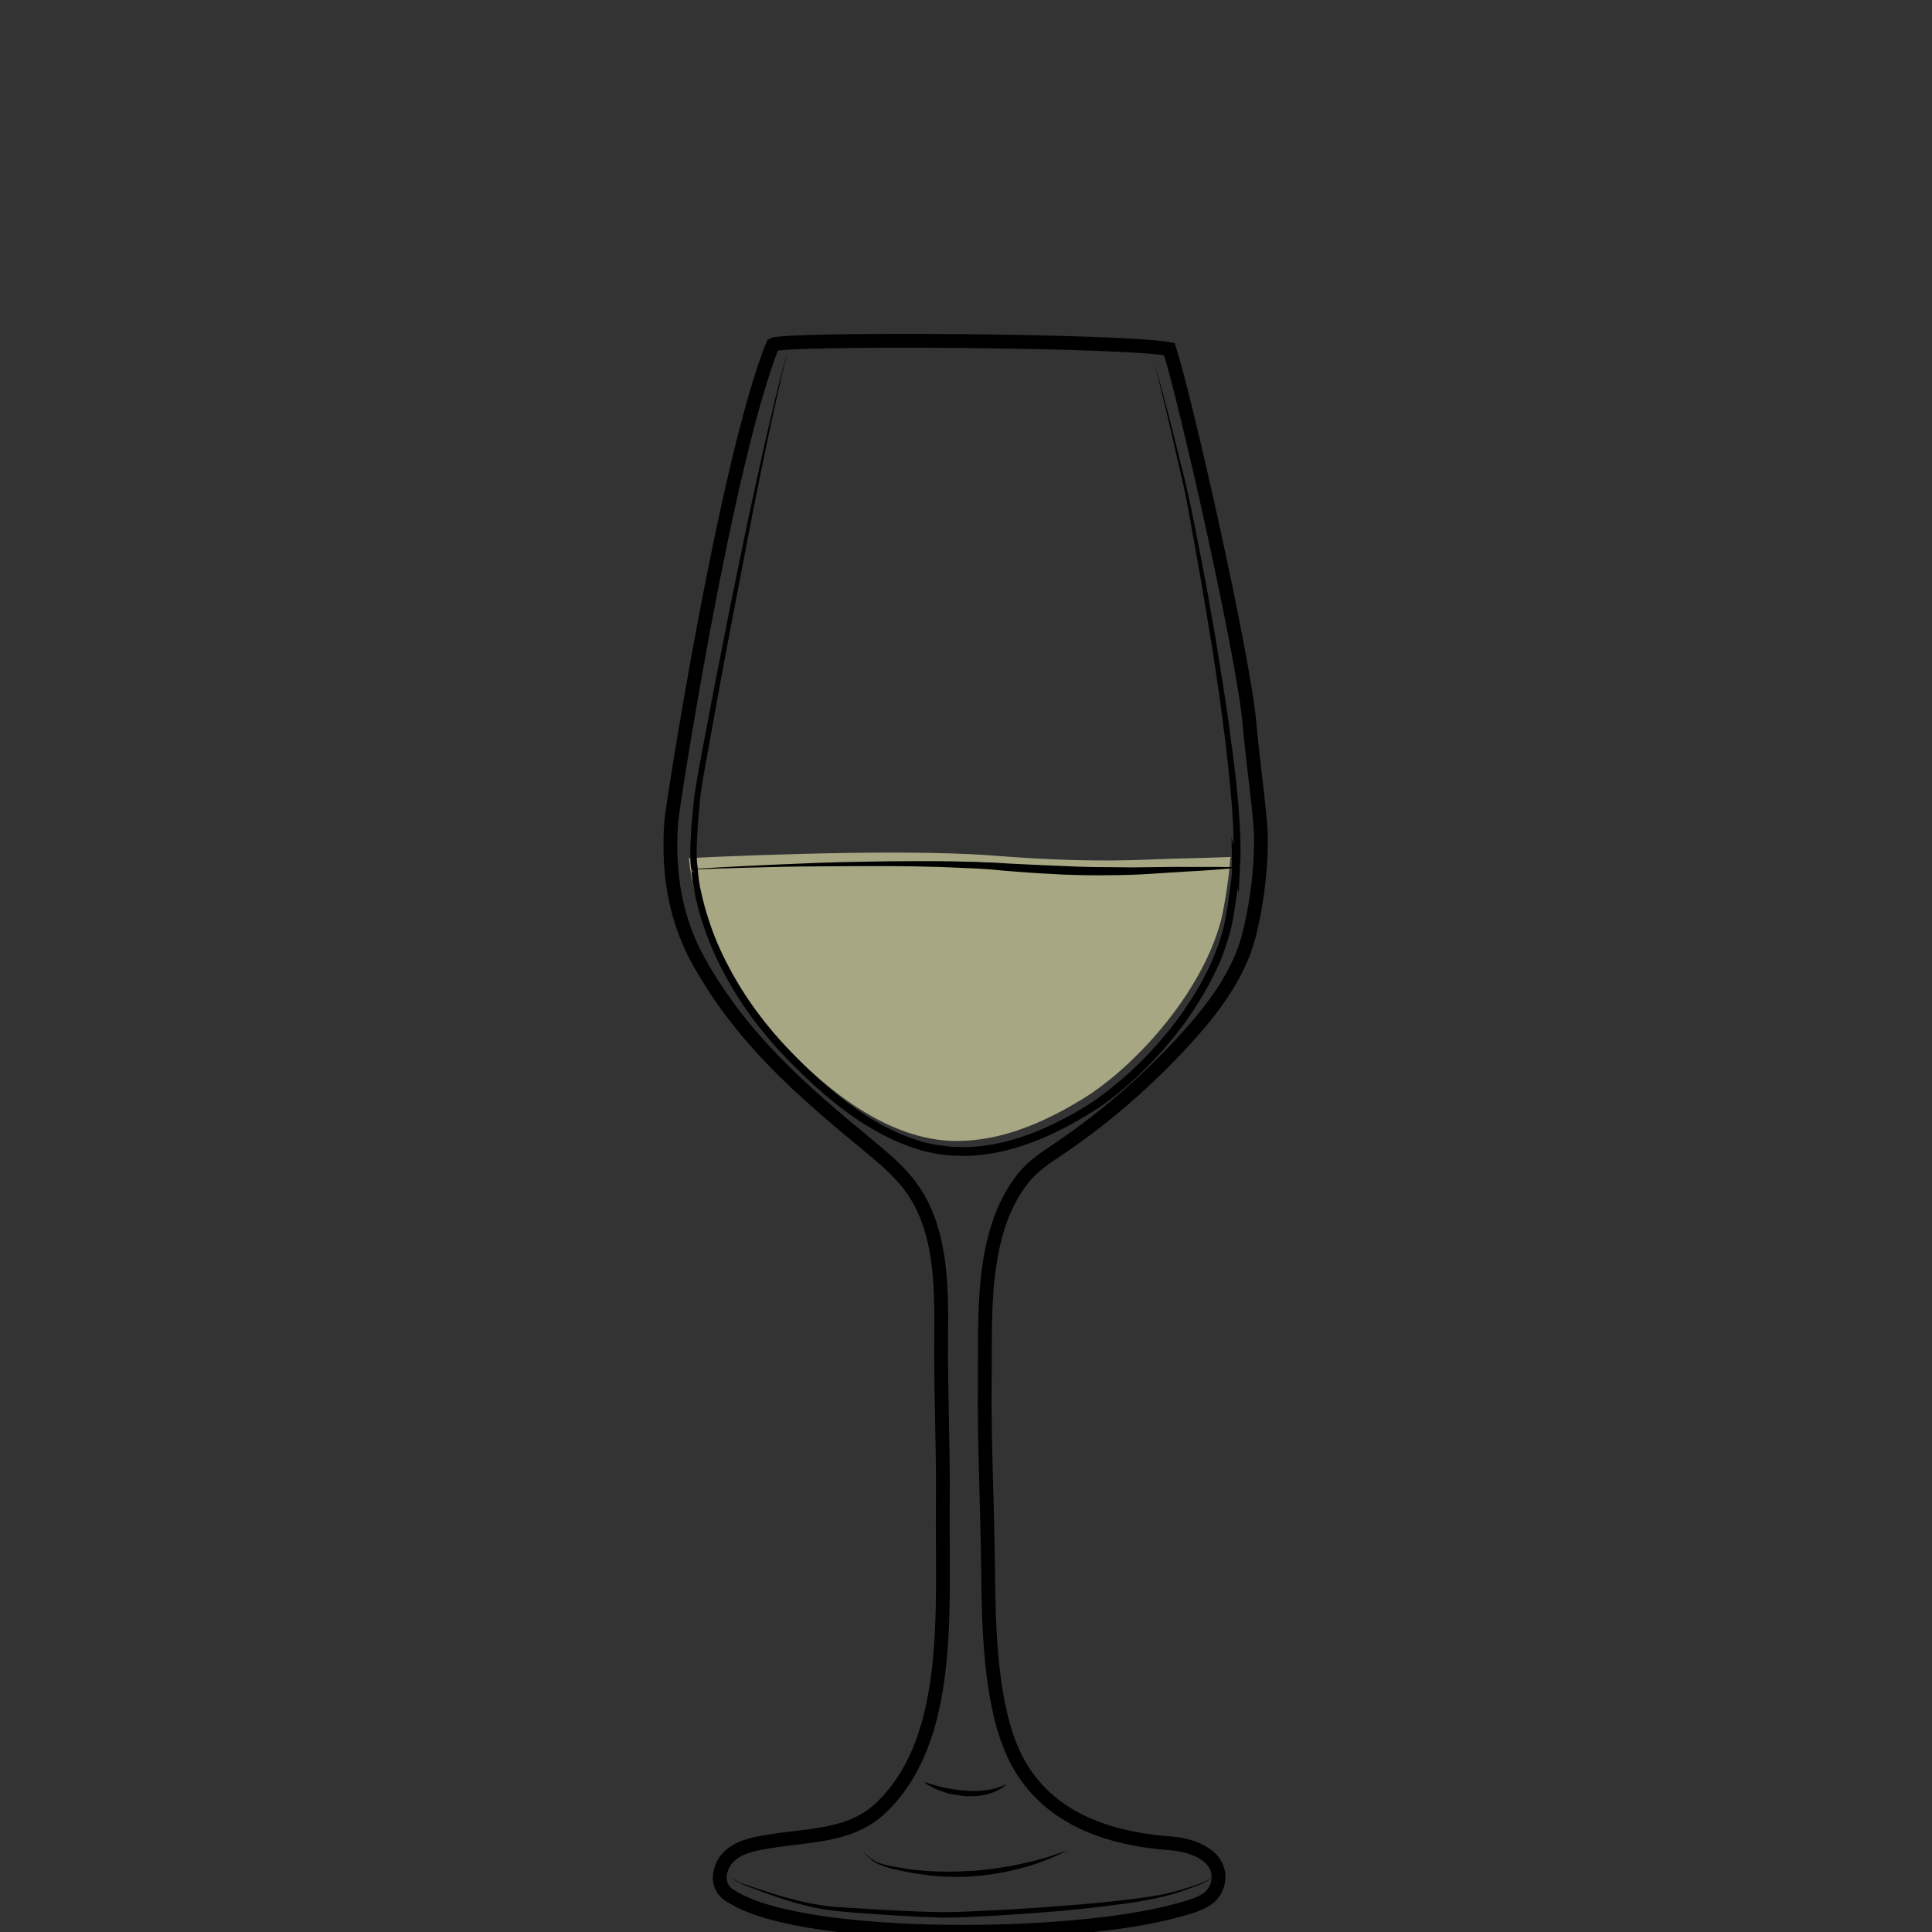 <?xml version="1.0" encoding="utf-8"?>
<!-- Generator: Adobe Illustrator 19.2.0, SVG Export Plug-In . SVG Version: 6.00 Build 0)  -->
<svg version="1.1" id="Layer_1" xmlns="http://www.w3.org/2000/svg" xmlns:xlink="http://www.w3.org/1999/xlink" x="0px" y="0px"
	 viewBox="0 0 700 700" style="enable-background:new 0 0 700 700;" xml:space="preserve">
<rect x="0" y="0" width="700" height="700" fill="#333333" stroke="none"/>
<style type="text/css">
	.st0{fill:none;}
	.st1{fill:none;stroke:#000000;stroke-width:5;stroke-miterlimit:10;}
	.st2{opacity:0.9;fill:url(#SVGID_1_);}
	.st3{opacity:0.58;}
	.st4{fill:#FCFCC0;}
</style>
<rect x="0" y="0" class="st0" width="700" height="700"/>
<path class="st1" d="M6708.6-568.1c0.3,38.5,0.2,82.4-5.7,120.5c-2.3,14.7-3.7,31.7-10.6,44.9c-9.4,17.9-18.6,35.9-34,49.5
	c-5.5,4.9-11.5,9.2-17.9,12.8c-4.2,2.3-15.3,5.1-15.9,10.8c-0.4,3.6,3.8,5.7,6.9,7.6c6.9,4.3,10.9,12.3,11.6,20.4
	c1.5,15.4-5.6,30.7-18.9,38.8c-0.8,0.5-1.6,1-1.9,1.8c-0.7,2.1,2.1,3.4,4.2,3.8c12.1,2.1,24,5,35.7,8.7c7.7,2.4,24.3,10.6,12,18.5
	c-7.7,4.9-17,6.2-26,7.3c-24.7,3.1-49.7,6.2-74.5,3.9c-5.6-0.5-11.2-1.4-16.8-2.2c-7.5-1.1-15-2.2-22.5-3.3
	c-5.3-0.8-11.8-2.7-12.7-7.9c-1.7-10.2,16.6-15.1,23.6-17.2c4.9-1.5,36.5-4.6,35.6-9.3c-0.5-2.4-2.8-3.9-4.8-5.4
	c-8.9-6.4-15-16.4-16.6-27.2c-1.6-10.8,1.3-22.2,7.9-30.9c2.2-2.9,4.9-6,4.4-9.6c-0.2-1.5-1-2.9-2-4.1c-5.1-6.7-15.9-9.5-22.8-14.7
	c-7.9-6-15.2-12.8-21.6-20.4c-12.5-14.5-22.1-31.5-27.6-49.9c-5.2-17.2-6.9-35.3-8.2-53.2c-2.3-31-3.6-62-3.8-93.1
	c20.2-2.4,42-1.8,62.4-1.4C6600.9-567.5,6708.6-570.2,6708.6-568.1z"/>
<g>
	<path d="M6582-253.2c0,0,0,0.2,0,0.5c0,0.3,0,0.8,0,1.4c0,0.6,0.1,1.3,0.6,1.9c0.4,0.6,1.2,0.8,2.2,0.8c2.1-0.1,4.5-0.2,7.1-0.2
		c1.3,0,2.7-0.1,4-0.1c1.4-0.1,2.8-0.1,4.1-0.2c1.4-0.1,2.8-0.1,4.1-0.2c1.4-0.1,2.7-0.1,4-0.2c2.6-0.1,5-0.2,7.1-0.3
		c2-0.1,3.7-0.6,4.6-1.3c0.4-0.4,0.7-0.8,0.8-1.1c0.1-0.3,0.2-0.5,0.2-0.5s0,0.2,0,0.5c-0.1,0.3-0.2,0.8-0.6,1.3
		c-0.4,0.5-1.1,1-1.9,1.4c-0.8,0.4-1.8,0.7-2.8,0.8c-2.1,0.4-4.5,0.7-7.1,0.9c-1.3,0.1-2.7,0.3-4,0.4c-1.4,0.1-2.8,0.2-4.2,0.2
		c-1.4,0-2.8,0.1-4.2,0.1c-1.4,0-2.7,0-4.1,0c-2.6-0.1-5.1-0.2-7.2-0.4c-0.5-0.1-1.1-0.1-1.6-0.4c-0.5-0.3-0.9-0.7-1.1-1.1
		c-0.4-0.9-0.4-1.7-0.3-2.3c0.1-0.6,0.2-1.1,0.3-1.4C6581.9-253,6582-253.2,6582-253.2z"/>
</g>
<g>
	<path d="M6581.6-337.8c0,0,0.6,0.2,1.6,0.5c0.5,0.2,1.2,0.3,1.9,0.5c0.7,0.2,1.6,0.4,2.4,0.5c0.9,0.2,1.9,0.3,2.9,0.5
		c1,0.1,2.1,0.2,3.3,0.3c1.1,0.1,2.3,0.1,3.5,0.2c1.2,0,2.4,0,3.6,0c1.2,0,2.5,0,3.7-0.1c1.2,0,2.4-0.1,3.6-0.1
		c2.3-0.1,4.5-0.1,6.3-0.3c1.8-0.2,3.2-0.6,4.1-1.2c0.4-0.3,0.8-0.6,1-0.8c0.2-0.2,0.3-0.3,0.3-0.3s-0.1,0.1-0.2,0.4
		c-0.2,0.3-0.4,0.6-0.8,1c-0.8,0.8-2.3,1.6-4.2,2c-0.9,0.2-2,0.4-3,0.5c-1.1,0.1-2.2,0.3-3.3,0.4c-1.2,0.1-2.4,0.2-3.6,0.3
		c-1.2,0.1-2.5,0.1-3.7,0.2c-1.3,0-2.5,0-3.7-0.1c-0.6,0-1.2-0.1-1.8-0.1c-0.6-0.1-1.2-0.1-1.8-0.2c-1.2-0.1-2.3-0.4-3.4-0.6
		c-0.5-0.1-1-0.3-1.5-0.4c-0.5-0.2-1-0.3-1.4-0.4c-1.8-0.6-3.2-1.3-4.2-1.8C6582.2-337.5,6581.6-337.8,6581.6-337.8z"/>
</g>
<g>
	<path d="M6531.5-235.7c0,0,0.1,0.1,0.3,0.3c0.2,0.2,0.5,0.4,1,0.6c0.9,0.5,2.3,1,4.2,1.4c1.9,0.4,4.2,0.7,6.8,1.1
		c2.6,0.4,5.6,0.7,8.9,1.1c3.3,0.3,6.8,0.7,10.6,1c3.7,0.3,7.7,0.5,11.8,0.7c8.2,0.3,17,0.5,25.7,0.6c4.4,0.1,8.8,0.1,13.1,0.2
		c4.3,0,8.5,0.1,12.6,0c4.1-0.1,8-0.4,11.7-0.8c3.7-0.5,7.2-1.1,10.4-1.7c6.4-1.4,11.6-3,15.2-4.3c1.8-0.7,3.2-1.2,4.2-1.6
		c1-0.4,1.5-0.6,1.5-0.6s-0.5,0.2-1.4,0.7c-0.9,0.4-2.3,1.1-4.1,1.8c-3.5,1.5-8.7,3.5-15.1,5.1c-6.4,1.6-14.1,2.9-22.3,3.2
		c-4.1,0.2-8.4,0.2-12.7,0.2c-4.3,0-8.7-0.1-13.1-0.1c-4.4-0.1-8.8-0.2-13.1-0.3c-4.3-0.1-8.6-0.4-12.7-0.6c-4.1-0.3-8.1-0.6-11.8-1
		c-3.8-0.4-7.3-0.8-10.6-1.3c-1.6-0.3-3.2-0.5-4.7-0.7c-1.5-0.3-2.9-0.5-4.2-0.8c-2.6-0.5-4.9-1-6.8-1.5c-1.9-0.5-3.3-1.1-4.1-1.7
		c-0.4-0.3-0.7-0.5-0.9-0.7C6531.6-235.6,6531.5-235.7,6531.5-235.7z"/>
</g>
<linearGradient id="SVGID_1_" gradientUnits="userSpaceOnUse" x1="6498.813" y1="-446.236" x2="6704.691" y2="-446.236">
	<stop  offset="1.785714e-02" style="stop-color:#801FE3"/>
	<stop  offset="1" style="stop-color:#B7A7FF"/>
</linearGradient>
<path class="st2" d="M6498.8-539.9c1.4,24.4,2.7,48.8,4.1,73.2c0.4,7.9,0.9,15.9,2.2,23.7c1.8,11.1,5.4,21.8,8.9,32.5
	c3,9.1,6,18.2,11.1,26.3c17.8,28.1,51.5,32.7,81.9,31.3c10.6-0.5,21.3-1.5,31.5-4.7c66.9-21.3,65.2-117,66.1-172.7
	c0-2.6,0.1-5.1,0.1-7.7C6636-535.8,6567.2-534,6498.8-539.9z"/>
<g>
	<path d="M6493.7-559.6c0,0,0.6,8.1,1.5,22.2c0.5,7.1,1,15.6,1.7,25.5c0.6,9.8,1.4,20.9,2.1,33.1c0.4,6.1,0.7,12.4,1.3,18.9
		c0.5,6.5,1.4,13.2,3,19.9c1.6,6.7,3.7,13.5,6,20.4c2.4,6.9,4.5,14,7.5,20.9c0.8,1.7,1.5,3.4,2.4,5.1c0.9,1.6,1.8,3.3,2.8,4.8
		c1.1,1.6,2.2,3.1,3.4,4.7c1.2,1.4,2.5,2.8,3.7,4.3c5.3,5.5,11.7,10,18.8,13.2c7.1,3.3,14.8,5.4,22.6,6.6c7.9,1.3,15.9,1.7,23.9,1.7
		c8-0.1,16.1-0.4,24-1.5c3.9-0.5,7.9-1.2,11.7-2.2c1-0.3,1.9-0.5,2.8-0.8l0.7-0.2c0.1,0,0,0,0.1,0l0.2-0.1l0.4-0.1l1.4-0.5l2.8-1
		c0.5-0.2,0.9-0.3,1.4-0.5l1.3-0.6c7.1-3.1,13.7-7.4,19.4-12.5c5.7-5.1,10.5-11.1,14.4-17.5c4-6.3,7.1-13.1,9.7-19.8
		c2.6-6.8,4.6-13.6,6.3-20.3c3.2-13.5,5-26.5,6.2-38.5c1.1-12.1,1.7-23.2,2-33c0.3-9.9,0.5-18.4,0.7-25.5
		c0.2-14.2,0.4-22.2,0.4-22.2s0,2,0.1,5.8c0,3.8,0.1,9.4,0.2,16.4c0,7.1,0,15.7-0.2,25.5c-0.1,9.9-0.5,21-1.5,33.1
		c-1,12.1-2.6,25.2-5.7,38.9c-1.6,6.8-3.6,13.7-6.1,20.6c-2.5,6.9-5.7,13.8-9.8,20.3c-4,6.5-9,12.7-14.8,18.1
		c-5.9,5.4-12.7,9.8-20.2,13.1l-1.4,0.6c-0.5,0.2-0.9,0.4-1.4,0.5l-2.8,1l-1.4,0.5l-0.4,0.1l-0.2,0.1l-0.2,0.1l-0.7,0.2
		c-1,0.3-2,0.6-2.9,0.8c-3.9,1-8,1.8-12,2.4c-8.1,1.1-16.2,1.5-24.4,1.6c-8.2,0-16.3-0.5-24.4-1.8c-8-1.3-16-3.5-23.3-7
		c-7.4-3.4-14.1-8.1-19.6-13.9c-1.3-1.5-2.6-3.1-3.9-4.6c-1.1-1.6-2.2-3.2-3.3-4.7c-2.2-3.4-3.9-6.8-5.4-10.4
		c-3-7.1-5.2-14.2-7.5-21.2c-2.2-7-4.3-13.9-5.8-20.7c-1.6-6.9-2.4-13.6-2.8-20.2c-0.5-6.6-0.7-12.9-1-18.9
		c-0.6-12.1-1.1-23.2-1.6-33.1c-0.5-9.9-0.8-18.4-1.2-25.5C6494-551.6,6493.7-559.6,6493.7-559.6z"/>
</g>
<g>
	<path d="M6494.1-544.2c0,0,0.8,0,2.4,0.1c1.6,0.1,3.8,0.2,6.7,0.3c2.9,0.2,6.4,0.3,10.5,0.5c4,0.2,8.6,0.3,13.6,0.5
		c5,0.2,10.4,0.3,16.1,0.5c5.7,0.2,11.7,0.2,17.9,0.4c6.2,0.1,12.6,0.1,19.2,0.2c6.5,0.1,13.2,0,19.8,0.1c6.6,0,13.3,0,19.8-0.1
		c6.5-0.1,13-0.1,19.2-0.2c12.5-0.1,24.1-0.2,34-0.3c10-0.1,18.3-0.1,24.1-0.1c2.9,0,5.2,0,6.7,0c1.6,0,2.4,0,2.4,0
		s-0.8,0.1-2.4,0.2c-1.6,0.1-3.8,0.2-6.7,0.4c-5.8,0.3-14.1,0.8-24.1,1.3c-10,0.5-21.6,0.9-34,1.3c-6.2,0.1-12.7,0.4-19.2,0.4
		c-6.5,0.1-13.2,0.1-19.8,0.2c-6.6,0-13.3,0-19.8-0.2c-6.5-0.1-13-0.3-19.2-0.4c-6.2-0.2-12.3-0.4-18-0.8c-2.9-0.2-5.6-0.3-8.3-0.5
		c-2.7-0.2-5.3-0.4-7.8-0.5c-2.5-0.2-4.9-0.3-7.1-0.5c-2.3-0.2-4.4-0.4-6.4-0.6c-4-0.4-7.6-0.7-10.4-1c-2.9-0.3-5.2-0.6-6.7-0.7
		C6494.9-544.1,6494.1-544.2,6494.1-544.2z"/>
</g>
<g>
	<g class="st3">
		<path class="st4" d="M446,310.6l-0.3-0.1l0.2,0.8C445.9,311.1,445.9,310.8,446,310.6z"/>
		<path class="st4" d="M359.8,310c-36.6-2.9-109.7,0.9-110.2,0.9c0.2,0,0.7,33.5,35.3,68.7c13.2,13.4,35.9,33.9,62,33.8
			c16.2-0.1,31.4-6.7,45.3-15.2c18.4-11.2,42.9-37.7,50.1-64.4c1.6-6,3.7-21.4,3.4-23.3c-9,0.4-19.5,0.5-28.5,0.9
			C397.8,312.3,379,311.5,359.8,310z"/>
	</g>
	<path class="st1" d="M424.3,667.9c5.9,0.4,13.8,2.9,16.3,8.2c1.8,3.8,0.8,8.4-2.3,11.2c-3.2,2.8-8.9,4.1-13,5.2
		c-38.5,10.3-131.2,10.8-158.4-4.3c-1.6-0.9-3.3-1.7-4.5-3.2c-3.2-3.9-1.3-10.1,2.7-13.2c4-3.1,9.2-3.9,14.1-4.7
		c15.1-2.4,29.4-1.8,40.3-12.4c26.1-25.3,21.7-72.1,22.1-110.4c0.2-20.5-0.8-40.3-0.6-60.8c0.2-18.6-0.1-38.7-11.1-53.6
		c-4.2-5.7-9.8-10.3-15.3-14.9c-24.4-20.1-45.7-38.6-61.4-66.6c-8-14.4-11.4-30.7-10-50.7c0.4-5.4,19.8-130.4,36.8-172.8
		c3.8-2.4,126.9-1.7,143.7,1.6c6.1,19.1,26.9,111.5,29,135.5c1.2,13.6,2.5,21.5,3.8,35.1c1.2,12.9-0.8,29.3-4,41.9
		c-3.7,14.3-13,26.5-22.9,37.4c-13.6,14.9-28.9,28.3-45.6,39.6c-4.8,3.2-9.7,6.4-13.3,10.9c-15.8,20-13.6,50.2-13.9,74.4
		c-0.2,22,0.9,43.2,1.2,66.8c0.2,20.3,0.6,46.2,8.2,65C376.3,657.7,399.7,666.1,424.3,667.9z"/>
	<g>
		<path d="M312.3,670.3c0,0,0.2,0.2,0.6,0.7c0.4,0.4,1,1,1.8,1.7c0.8,0.7,1.9,1.4,3.2,2c1.3,0.6,2.9,1,4.7,1.4
			c0.9,0.2,1.8,0.3,2.8,0.5c1,0.1,2,0.3,3,0.5c1,0.1,2.1,0.3,3.2,0.4c1.1,0.1,2.2,0.2,3.3,0.3c1.1,0.1,2.3,0.2,3.4,0.2
			c1.2,0.1,2.3,0.1,3.5,0.1c1.2,0,2.4,0.1,3.6,0c1.2,0,2.4,0,3.6-0.1c2.4-0.1,4.8-0.2,7.2-0.5c1.2-0.1,2.4-0.3,3.5-0.4
			c1.2-0.2,2.3-0.3,3.4-0.5c2.2-0.4,4.4-0.7,6.4-1.2c2-0.4,3.9-0.9,5.7-1.3c1.7-0.5,3.4-0.9,4.8-1.4c1.4-0.5,2.6-0.8,3.6-1.2
			c2-0.7,3.2-1.1,3.2-1.1s-1.1,0.5-3,1.5c-1,0.5-2.2,0.9-3.5,1.5c-1.4,0.6-3,1.1-4.7,1.8c-1.8,0.6-3.6,1.2-5.7,1.7
			c-2,0.6-4.2,1-6.5,1.5c-1.1,0.2-2.3,0.4-3.5,0.6c-1.2,0.2-2.4,0.3-3.6,0.5c-2.4,0.2-4.9,0.5-7.3,0.5c-1.2,0.1-2.5,0-3.7,0
			c-1.2,0-2.4,0-3.6-0.1c-0.6,0-1.2,0-1.8-0.1c-0.6-0.1-1.2-0.1-1.8-0.2c-1.2-0.1-2.3-0.2-3.5-0.4c-1.1-0.2-2.3-0.3-3.4-0.5
			c-1.1-0.2-2.2-0.4-3.2-0.6c-2-0.4-4-0.8-5.8-1.3c-1.8-0.5-3.4-1.1-4.7-1.8c-1.3-0.7-2.4-1.6-3.1-2.3c-0.8-0.7-1.3-1.4-1.6-1.9
			C312.5,670.5,312.3,670.3,312.3,670.3z"/>
	</g>
	<g>
		<path d="M417.3,129.7c1.5,3.6,2.5,7.4,3.6,11.2c1,3.8,2,7.6,3,11.4l5.7,22.9c0.9,3.8,1.7,7.7,2.5,11.5l2.3,11.6
			c1.5,7.7,3,15.4,4.3,23.2c1.4,7.7,2.7,15.5,3.9,23.3c0.6,3.9,1.2,7.8,1.8,11.7c0.6,3.9,1.1,7.8,1.6,11.7c0.6,3.9,1,7.8,1.5,11.7
			c0.5,3.9,0.8,7.8,1.2,11.8l0.4,5.9c0.1,2,0.3,3.9,0.3,5.9c0,2,0.1,4,0.1,5.9l-0.3,6l-0.4,8.1l-2-7.9l-0.2-0.8l2.4-0.5
			c0,0.3,0,0.6,0,0.8l0,0.6l-0.1,1.2c-0.1,0.8-0.1,1.6-0.2,2.4c-0.2,1.6-0.4,3.2-0.6,4.8c-0.4,3.2-0.9,6.3-1.5,9.5
			c-0.3,1.6-0.6,3.1-1.1,4.8l-1.4,4.6l-1.7,4.6c-0.6,1.5-1.3,3-2,4.4c-2.8,5.8-6.1,11.4-9.8,16.7c-3.7,5.3-7.8,10.3-12.2,15
			c-4.4,4.7-9.1,9.1-14.2,13.2l-1.9,1.5l-2,1.4c-0.7,0.5-1.3,1-2,1.4l-2,1.3c-1.4,0.9-2.7,1.7-4.1,2.5c-1.4,0.8-2.8,1.6-4.2,2.4
			c-5.7,3.1-11.6,5.8-17.8,7.8c-6.2,2-12.6,3.3-19.2,3.6l-1.2,0l-0.6,0l-0.2,0l-0.1,0l-0.1,0l-0.3,0l-2.4-0.1c-0.8,0-1.6,0-2.4-0.1
			l-2.5-0.3c-0.8-0.1-1.7-0.2-2.5-0.4l-2.4-0.5c-0.8-0.2-1.6-0.3-2.4-0.6l-2.3-0.7c-6.2-2-12.1-4.9-17.6-8.3
			c-11-6.8-20.6-15.6-29.5-24.8c-8.9-9.3-16.7-19.8-22.6-31.2c-3-5.7-5.5-11.7-7.5-17.8c-1-3.1-1.8-6.2-2.5-9.4
			c-0.3-1.6-0.6-3.2-0.9-4.8c-0.1-0.8-0.2-1.6-0.3-2.4l-0.1-1.2l-0.1-0.6l0-0.3l0-0.1c0,0,0-0.1,0,0c0.4-0.1-1-0.1,1.3,1l-1.3-1
			c-0.4-2.1-0.4-4.2-0.4-6.2c0-2,0.1-4,0.2-6c0.2-4,0.6-8,1-12c0.4-4,1.1-7.9,1.8-11.9l2.2-11.7c2.9-15.6,6-31.3,9.1-46.9
			c1.6-7.8,3.2-15.6,4.8-23.4c1.6-7.8,3.3-15.6,5-23.4c1.7-7.8,3.4-15.5,5.3-23.3c0.9-3.9,1.8-7.7,2.8-11.6c0.9-3.9,2-7.7,3.1-11.5
			c-1,3.9-2,7.7-2.8,11.6l-1.3,5.8l-1.3,5.8c-1.7,7.8-3.3,15.6-4.9,23.4c-1.6,7.8-3.1,15.6-4.6,23.4l-4.5,23.4
			c-3,15.6-5.9,31.3-8.7,46.9l-2.1,11.8c-0.7,3.9-1.4,7.8-1.7,11.7c-0.4,3.9-0.7,7.9-0.9,11.8c-0.1,2-0.2,3.9-0.2,5.9
			c0,1.9,0.1,3.9,0.4,5.7l-1.3-1c2.3,1.2,0.9,1.2,1.3,1.1l0,0.1l0,0.2l0,0.3l0.1,0.6l0.1,1.2c0.1,0.8,0.2,1.6,0.3,2.3
			c0.2,1.5,0.5,3.1,0.9,4.6c0.7,3.1,1.5,6.1,2.5,9.1c1.9,6,4.4,11.8,7.4,17.4c5.9,11.2,13.5,21.4,22.3,30.5c4.4,4.6,9,9,13.8,13.1
			c4.8,4.1,9.9,7.9,15.2,11.2c5.4,3.3,11,6,17,7.9l2.2,0.7c0.7,0.2,1.5,0.4,2.3,0.5l2.3,0.5c0.8,0.2,1.5,0.2,2.3,0.3l2.3,0.3
			c0.8,0.1,1.6,0.1,2.4,0.1l2.4,0.1l0.3,0c0,0,0.1,0,0,0l0.1,0l0.1,0l0.6,0l1.2,0c6.2-0.2,12.4-1.5,18.4-3.4
			c6-1.9,11.7-4.5,17.3-7.5c1.4-0.7,2.8-1.5,4.1-2.3c1.4-0.8,2.8-1.6,4.1-2.5l2-1.3c0.7-0.4,1.3-0.9,1.9-1.4l1.9-1.4l1.9-1.5
			c4.9-3.9,9.6-8.2,13.9-12.8c4.3-4.6,8.4-9.5,12-14.6c3.6-5.2,6.9-10.6,9.6-16.3c0.6-1.4,1.4-2.8,1.9-4.3l1.7-4.4l1.4-4.6
			c0.4-1.4,0.7-3,1-4.5c0.6-3.1,1.1-6.2,1.5-9.4c0.2-1.6,0.4-3.1,0.6-4.7c0.1-0.8,0.2-1.6,0.2-2.3l0.1-1.1l0-0.5l0-0.4l-0.2-11.2
			l2.7,10.7l0.2,0.8l-2.4,0.2l0.3-5.8c0-1.9,0-3.9-0.1-5.8c0-1.9-0.1-3.9-0.2-5.9l-0.4-5.9c-0.4-3.9-0.6-7.8-1.1-11.7
			c-0.4-3.9-0.8-7.8-1.3-11.7c-0.5-3.9-1-7.8-1.5-11.7c-0.5-3.9-1.1-7.8-1.7-11.7c-1.1-7.8-2.4-15.5-3.7-23.3
			c-1.3-7.8-2.6-15.5-4-23.2l-2.1-11.6c-0.7-3.9-1.4-7.7-2.3-11.6l-5.3-23c-0.9-3.8-1.8-7.6-2.8-11.5
			C419.7,137.2,418.8,133.4,417.3,129.7z"/>
	</g>
	<g>
		<path d="M334.7,645.6c0,0,0.5,0.2,1.3,0.4c0.8,0.3,2,0.6,3.4,1c1.4,0.4,3.1,0.8,4.9,1.1c0.9,0.2,1.8,0.3,2.8,0.4
			c0.9,0.1,1.9,0.2,2.9,0.3c0.5,0,1,0.1,1.4,0.1c0.5,0,1,0,1.4,0c0.9,0,1.9,0,2.8-0.1c0.9-0.1,1.8-0.2,2.6-0.3
			c0.8-0.2,1.6-0.3,2.3-0.5c1.4-0.4,2.5-0.8,3.3-1.2c0.8-0.3,1.2-0.6,1.2-0.6s-0.1,0.1-0.3,0.2c-0.2,0.2-0.4,0.4-0.8,0.7
			c-0.7,0.6-1.7,1.3-3.1,1.9c-1.4,0.6-3.1,1.2-5,1.5c-0.9,0.1-1.9,0.3-2.9,0.3c-0.5,0-1,0-1.5,0c-0.5,0-1,0-1.5,0
			c-2-0.2-4-0.5-5.9-0.9c-1.8-0.5-3.5-1.1-4.9-1.7c-1.4-0.6-2.5-1.3-3.2-1.7c-0.4-0.2-0.6-0.4-0.8-0.6
			C334.8,645.6,334.7,645.6,334.7,645.6z"/>
	</g>
	<g>
		<path d="M263.4,676.6c0,0,0,0.2,0,0.5c0,0.3,0.2,0.8,0.5,1.4c0.3,0.6,0.8,1.3,1.5,1.9c0.7,0.6,1.7,1.2,2.8,1.7
			c1.1,0.5,2.5,0.9,3.9,1.4c1.4,0.5,3,1,4.6,1.5c3.3,1.1,7.1,2.3,11.2,3.3c4.1,1.1,8.7,2,13.5,2.5c4.9,0.4,10.1,0.6,15.4,1
			c5.3,0.3,10.9,0.6,16.5,0.8c2.8,0.1,5.6,0.2,8.5,0.2c2.8,0,5.7-0.1,8.5-0.2c11.4-0.5,22.8-1.1,33.5-2c5.3-0.4,10.5-0.8,15.4-1.3
			c4.9-0.5,9.5-1,13.7-1.6c1.1-0.2,2.1-0.3,3.1-0.4c1-0.2,2-0.3,2.9-0.5c1-0.2,1.9-0.3,2.8-0.5c0.9-0.2,1.8-0.4,2.6-0.6
			c3.4-0.9,6.3-1.8,8.6-2.6c2.4-0.8,4.2-1.5,5.3-2.2c0.6-0.4,0.9-0.7,1.2-1c0.2-0.3,0.3-0.4,0.3-0.4s-0.1,0.2-0.3,0.4
			c-0.2,0.3-0.6,0.7-1.1,1.1c-1.1,0.8-2.9,1.6-5.3,2.5c-2.3,0.9-5.2,1.9-8.5,2.9c-3.4,0.9-7.2,1.8-11.5,2.5
			c-4.2,0.7-8.9,1.3-13.7,1.9c-4.9,0.6-10,1.1-15.4,1.6c-10.7,0.9-22.1,1.7-33.6,2.2c-2.9,0.1-5.7,0.2-8.6,0.2
			c-2.9-0.1-5.7-0.2-8.5-0.3c-5.6-0.3-11.2-0.6-16.5-1c-5.4-0.4-10.5-0.7-15.4-1.3c-4.9-0.6-9.5-1.7-13.6-2.9
			c-4.1-1.2-7.9-2.5-11.1-3.7c-1.6-0.6-3.2-1.2-4.6-1.7c-1.4-0.5-2.7-1-3.9-1.6c-1.1-0.5-2.1-1.2-2.8-1.9c-0.7-0.7-1.1-1.4-1.4-2
			c-0.3-0.6-0.3-1.1-0.4-1.5C263.4,676.7,263.4,676.6,263.4,676.6z"/>
	</g>
	<g>
		<path d="M251.7,314.8c0,0,12.2-0.8,30.6-1.6c4.6-0.2,9.6-0.4,14.8-0.6c5.3-0.2,10.8-0.3,16.6-0.4c5.8-0.1,11.7-0.2,17.7-0.2
			c6,0,12.2,0,18.3,0.2l4.6,0.1c1.5,0.1,3.1,0.2,4.6,0.2c3.1,0.1,6.1,0.4,9.1,0.5c6,0.3,11.9,0.6,17.7,0.8
			c5.7,0.3,11.3,0.4,16.5,0.4c5.3,0.1,10.2,0.1,14.8,0c4.6-0.1,8.8-0.1,12.6-0.1c3.7,0,7,0,9.7,0c5.4,0,8.4,0.1,8.4,0.1l0,0.3
			c0,0-3.1,0.3-8.4,0.7c-2.7,0.2-5.9,0.4-9.7,0.6c-3.7,0.2-7.9,0.5-12.5,0.8c-4.6,0.3-9.6,0.5-14.9,0.5c-5.3,0.1-10.9,0-16.6-0.2
			c-5.8-0.3-11.7-0.6-17.7-1.1c-3-0.2-6.1-0.5-9.1-0.8c-1.5-0.1-3-0.2-4.6-0.3l-4.6-0.2c-6.1-0.3-12.2-0.5-18.3-0.6
			c-6-0.1-12-0.1-17.7-0.1c-5.7,0-11.3,0.1-16.6,0.1c-5.3,0-10.2,0.1-14.8,0.2c-18.4,0.4-30.6,0.9-30.6,0.9L251.7,314.8z"/>
	</g>
</g>
</svg>
